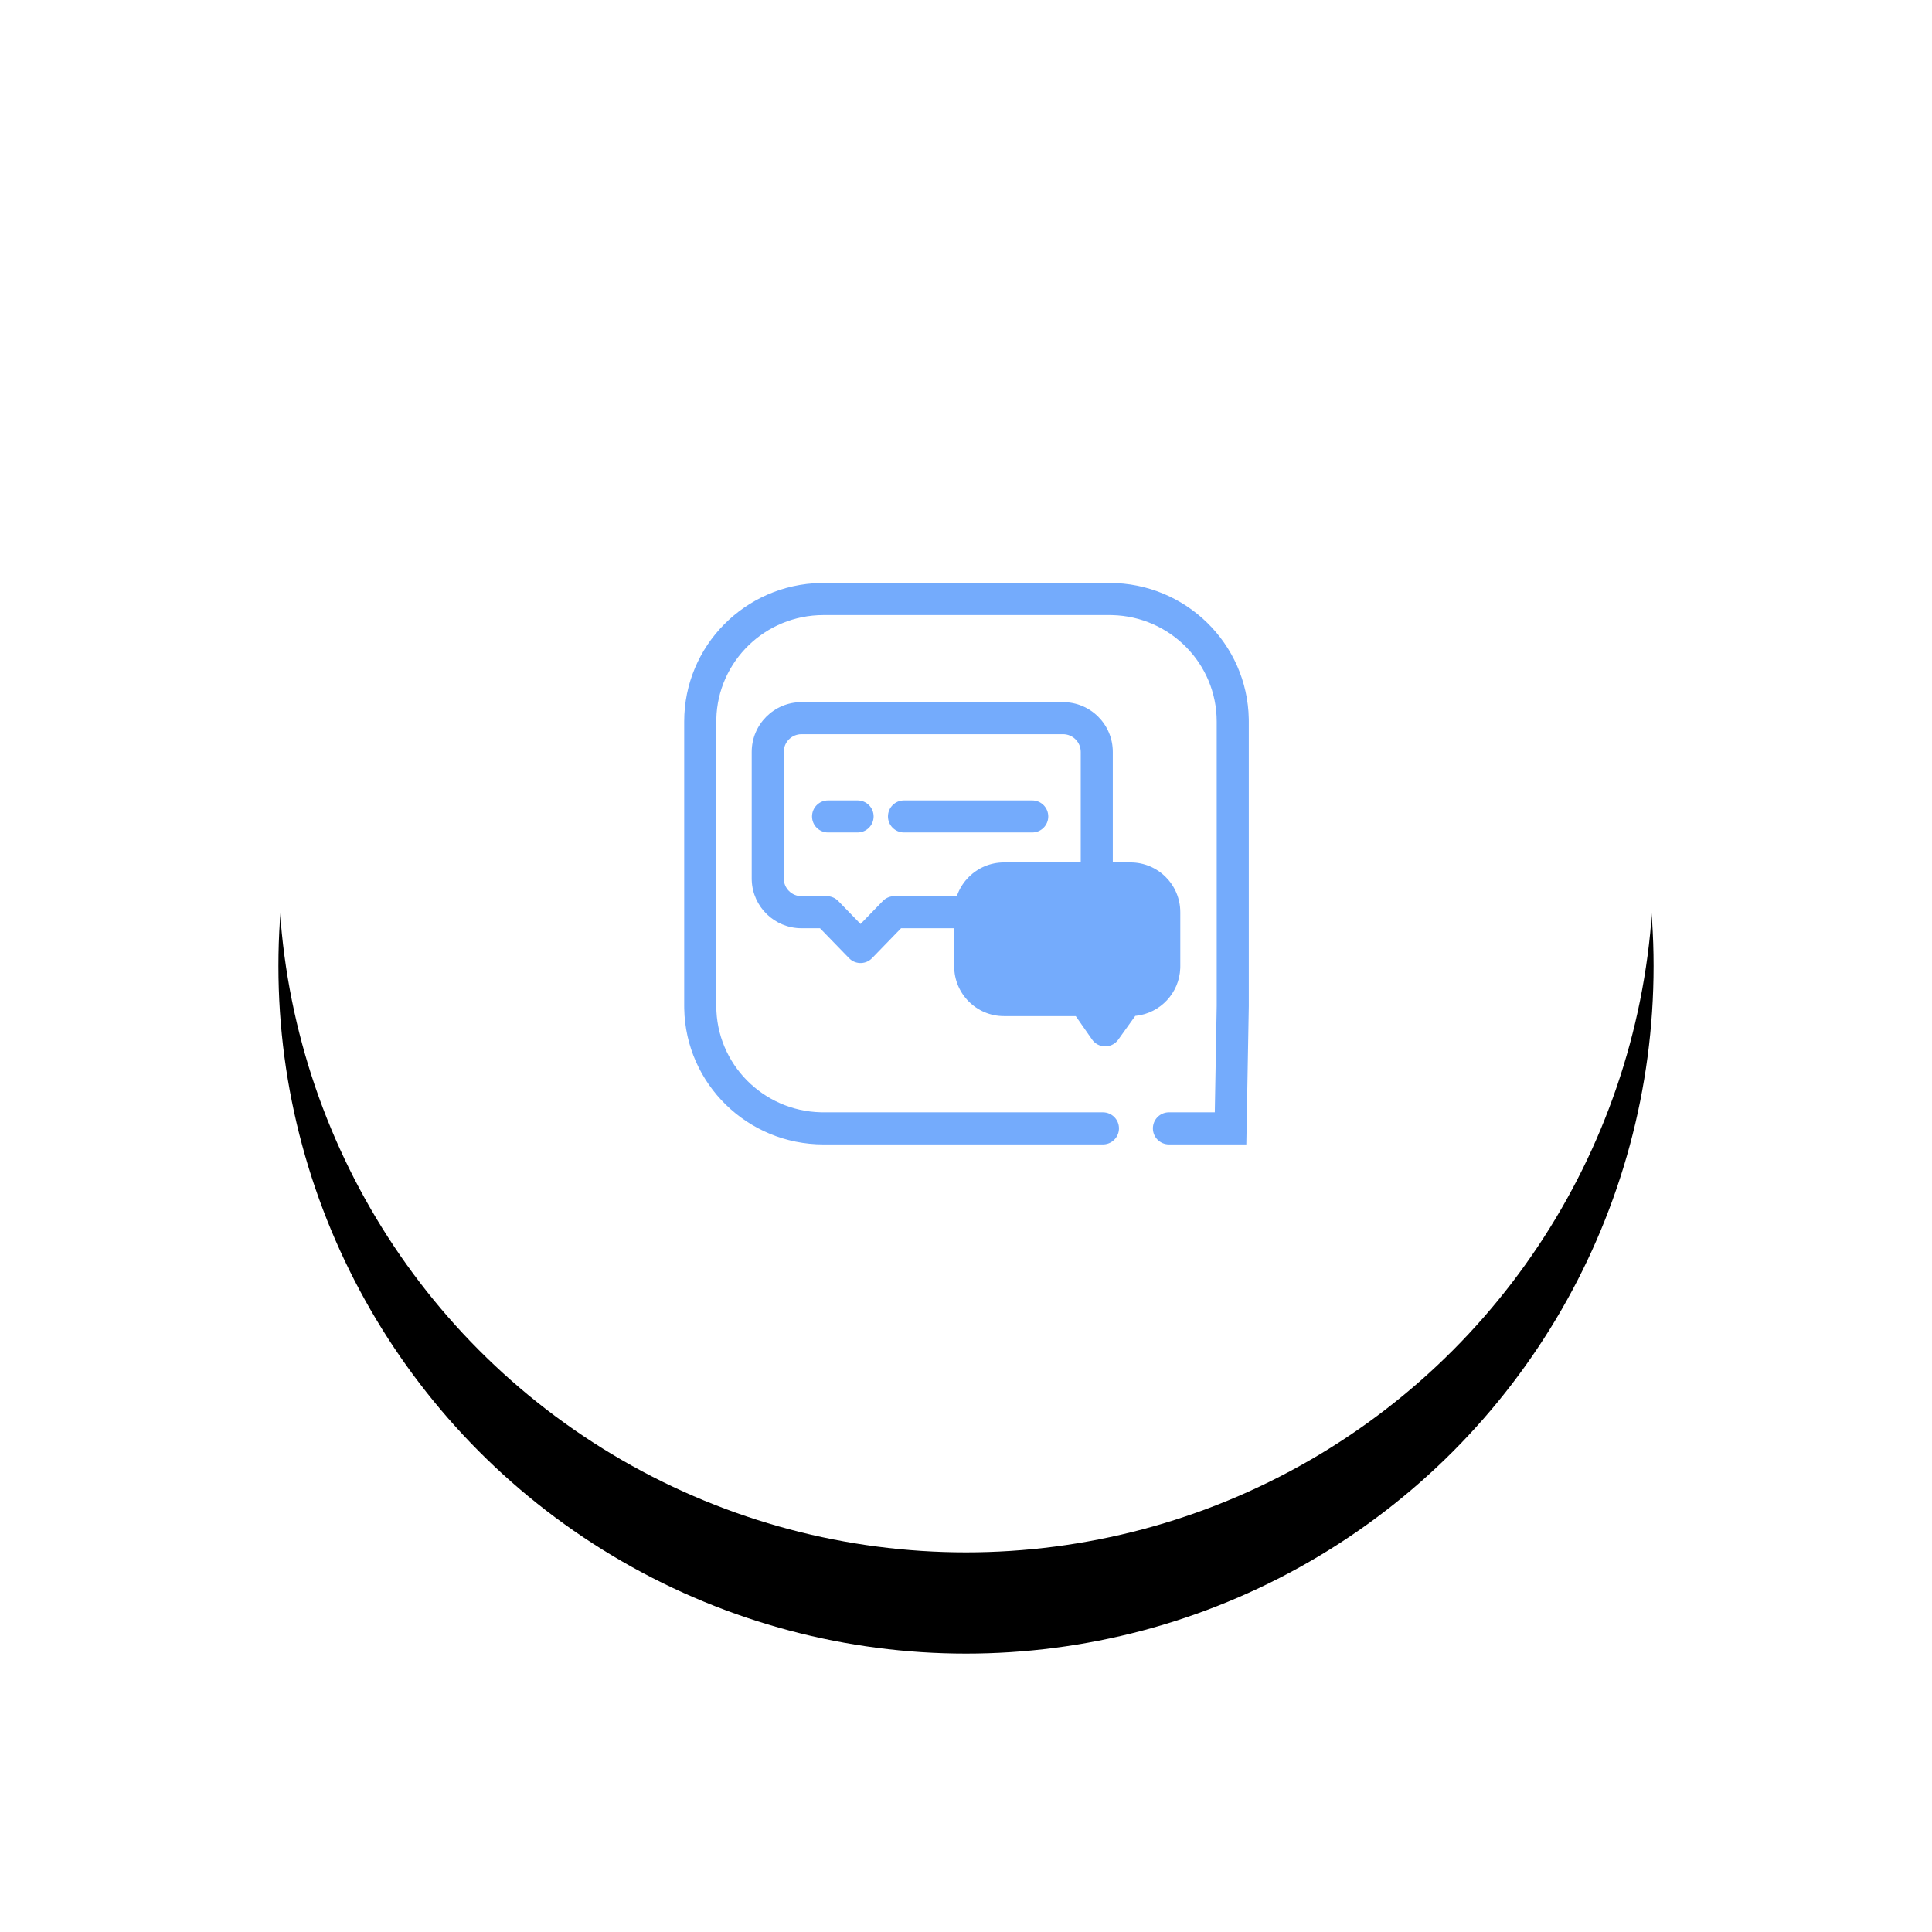 <?xml version="1.0" encoding="UTF-8"?>
<svg width="229px" height="229px" viewBox="0 0 229 229" version="1.1" xmlns="http://www.w3.org/2000/svg" xmlns:xlink="http://www.w3.org/1999/xlink">
    <!-- Generator: Sketch 60.1 (88133) - https://sketch.com -->
    <title>Social_media_inactive</title>
    <desc>Created with Sketch.</desc>
    <defs>
        <circle id="path-1-top" cx="81.5" cy="81.5" r="81.5"></circle>
        <filter x="-35.0%" y="-27.6%" width="169.9%" height="169.9%" filterUnits="objectBoundingBox" id="filter-2-top">
            <feOffset dx="0" dy="12" in="SourceAlpha" result="shadowOffsetOuter1"></feOffset>
            <feGaussianBlur stdDeviation="17" in="shadowOffsetOuter1" result="shadowBlurOuter1"></feGaussianBlur>
            <feColorMatrix values="0 0 0 0 0   0 0 0 0 0   0 0 0 0 0  0 0 0 0.032 0" type="matrix" in="shadowBlurOuter1"></feColorMatrix>
        </filter>
    </defs>
    <g id="HS_Website" stroke="none" stroke-width="1" fill="none" fill-rule="evenodd">
        <g id="Social_media_inactive" transform="translate(33, 21)">
            <g id="Oval-Copy-6">
                <use fill="black" fill-opacity="1" filter="url(#filter-2-top)" xlink:href="#path-1-top"></use>
                <use fill="#FFFFFF" fill-rule="evenodd" xlink:href="#path-1-top"></use>
            </g>
            <g id="Group-22" transform="translate(48, 48)" fill="#74ABFC" fill-rule="nonzero">
                <path d="M45,14.224 L14,14.224 C10.742,14.224 8.1,16.866 8.1,20.124 L8.1,35.124 L8.104,35.346 C8.22,38.502 10.816,41.024 14,41.024 L16.196,41.024 L19.636,44.571 L19.758,44.687 C20.511,45.339 21.657,45.301 22.364,44.571 L25.803,41.024 L45,41.024 C48.258,41.024 50.9,38.383 50.9,35.124 L50.9,20.124 C50.9,16.866 48.258,14.224 45,14.224 Z M14,18.024 L45,18.024 C46.16,18.024 47.1,18.965 47.1,20.124 L47.1,35.124 C47.1,36.284 46.16,37.224 45,37.224 L25,37.224 L24.83,37.232 C24.378,37.273 23.954,37.474 23.636,37.802 L21,40.519 L18.364,37.802 C18.006,37.433 17.514,37.224 17,37.224 L14,37.224 C12.84,37.224 11.9,36.284 11.9,35.124 L11.9,20.124 C11.9,18.965 12.84,18.024 14,18.024 Z" id="Combined-Shape"></path>
                <path d="M18.9,24.124 C19.949,24.124 20.8,24.975 20.8,26.024 L20.8,29.524 C20.8,30.574 19.949,31.424 18.9,31.424 C17.851,31.424 17,30.574 17,29.524 L17,26.024 C17,24.975 17.851,24.124 18.9,24.124 Z" id="Combined-Shape" transform="translate(18.9, 27.774) rotate(-90) translate(-18.9, -27.774) "></path>
                <path d="M33.75,18.274 C34.799,18.274 35.65,19.125 35.65,20.174 L35.65,35.374 C35.65,36.424 34.799,37.274 33.75,37.274 C32.701,37.274 31.85,36.424 31.85,35.374 L31.85,20.174 C31.85,19.125 32.701,18.274 33.75,18.274 Z" id="Combined-Shape" transform="translate(33.75, 27.774) rotate(-90) translate(-33.75, -27.774) "></path>
                <path d="M53,33.224 L38,33.224 C34.742,33.224 32.1,35.866 32.1,39.124 L32.1,45.539 L32.104,45.761 C32.212,48.696 34.466,51.084 37.343,51.403 L37.437,51.412 L39.455,54.23 L39.555,54.358 C40.349,55.294 41.839,55.243 42.558,54.212 L44.492,51.439 L53,51.439 C56.258,51.439 58.9,48.798 58.9,45.539 L58.9,39.124 C58.9,35.866 56.258,33.224 53,33.224 Z" id="Combined-Shape" transform="translate(45.5, 44.124) scale(-1, 1) translate(-45.5, -44.124) "></path>
                <path d="M9.564,0.098 C10.614,0.098 11.466,0.949 11.466,2 C11.466,3.001 10.694,3.821 9.712,3.897 L9.564,3.902 L4.128,3.902 L3.902,16.52 L3.902,50.226 C3.902,57.089 9.421,62.676 16.297,62.839 L16.606,62.843 L50.512,62.843 C57.427,62.843 63.048,57.356 63.212,50.532 L63.216,50.226 L63.216,16.52 C63.216,9.656 57.697,4.069 50.821,3.906 L50.512,3.902 L17.388,3.902 C16.338,3.902 15.486,3.051 15.486,2 C15.486,0.999 16.258,0.179 17.24,0.103 L17.388,0.098 L50.512,0.098 C59.52,0.098 66.846,7.275 67.017,16.2 L67.02,16.52 L67.02,50.226 C67.02,59.191 59.8,66.474 50.833,66.644 L50.512,66.648 L16.606,66.648 C7.598,66.648 0.272,59.47 0.101,50.545 L0.098,50.226 L0.098,16.485 L0.392,0.098 L9.564,0.098 Z" id="Combined-Shape" transform="translate(33.559, 33.373) rotate(-180) translate(-33.559, -33.373) "></path>
            </g>
        </g>
    </g>
</svg>

